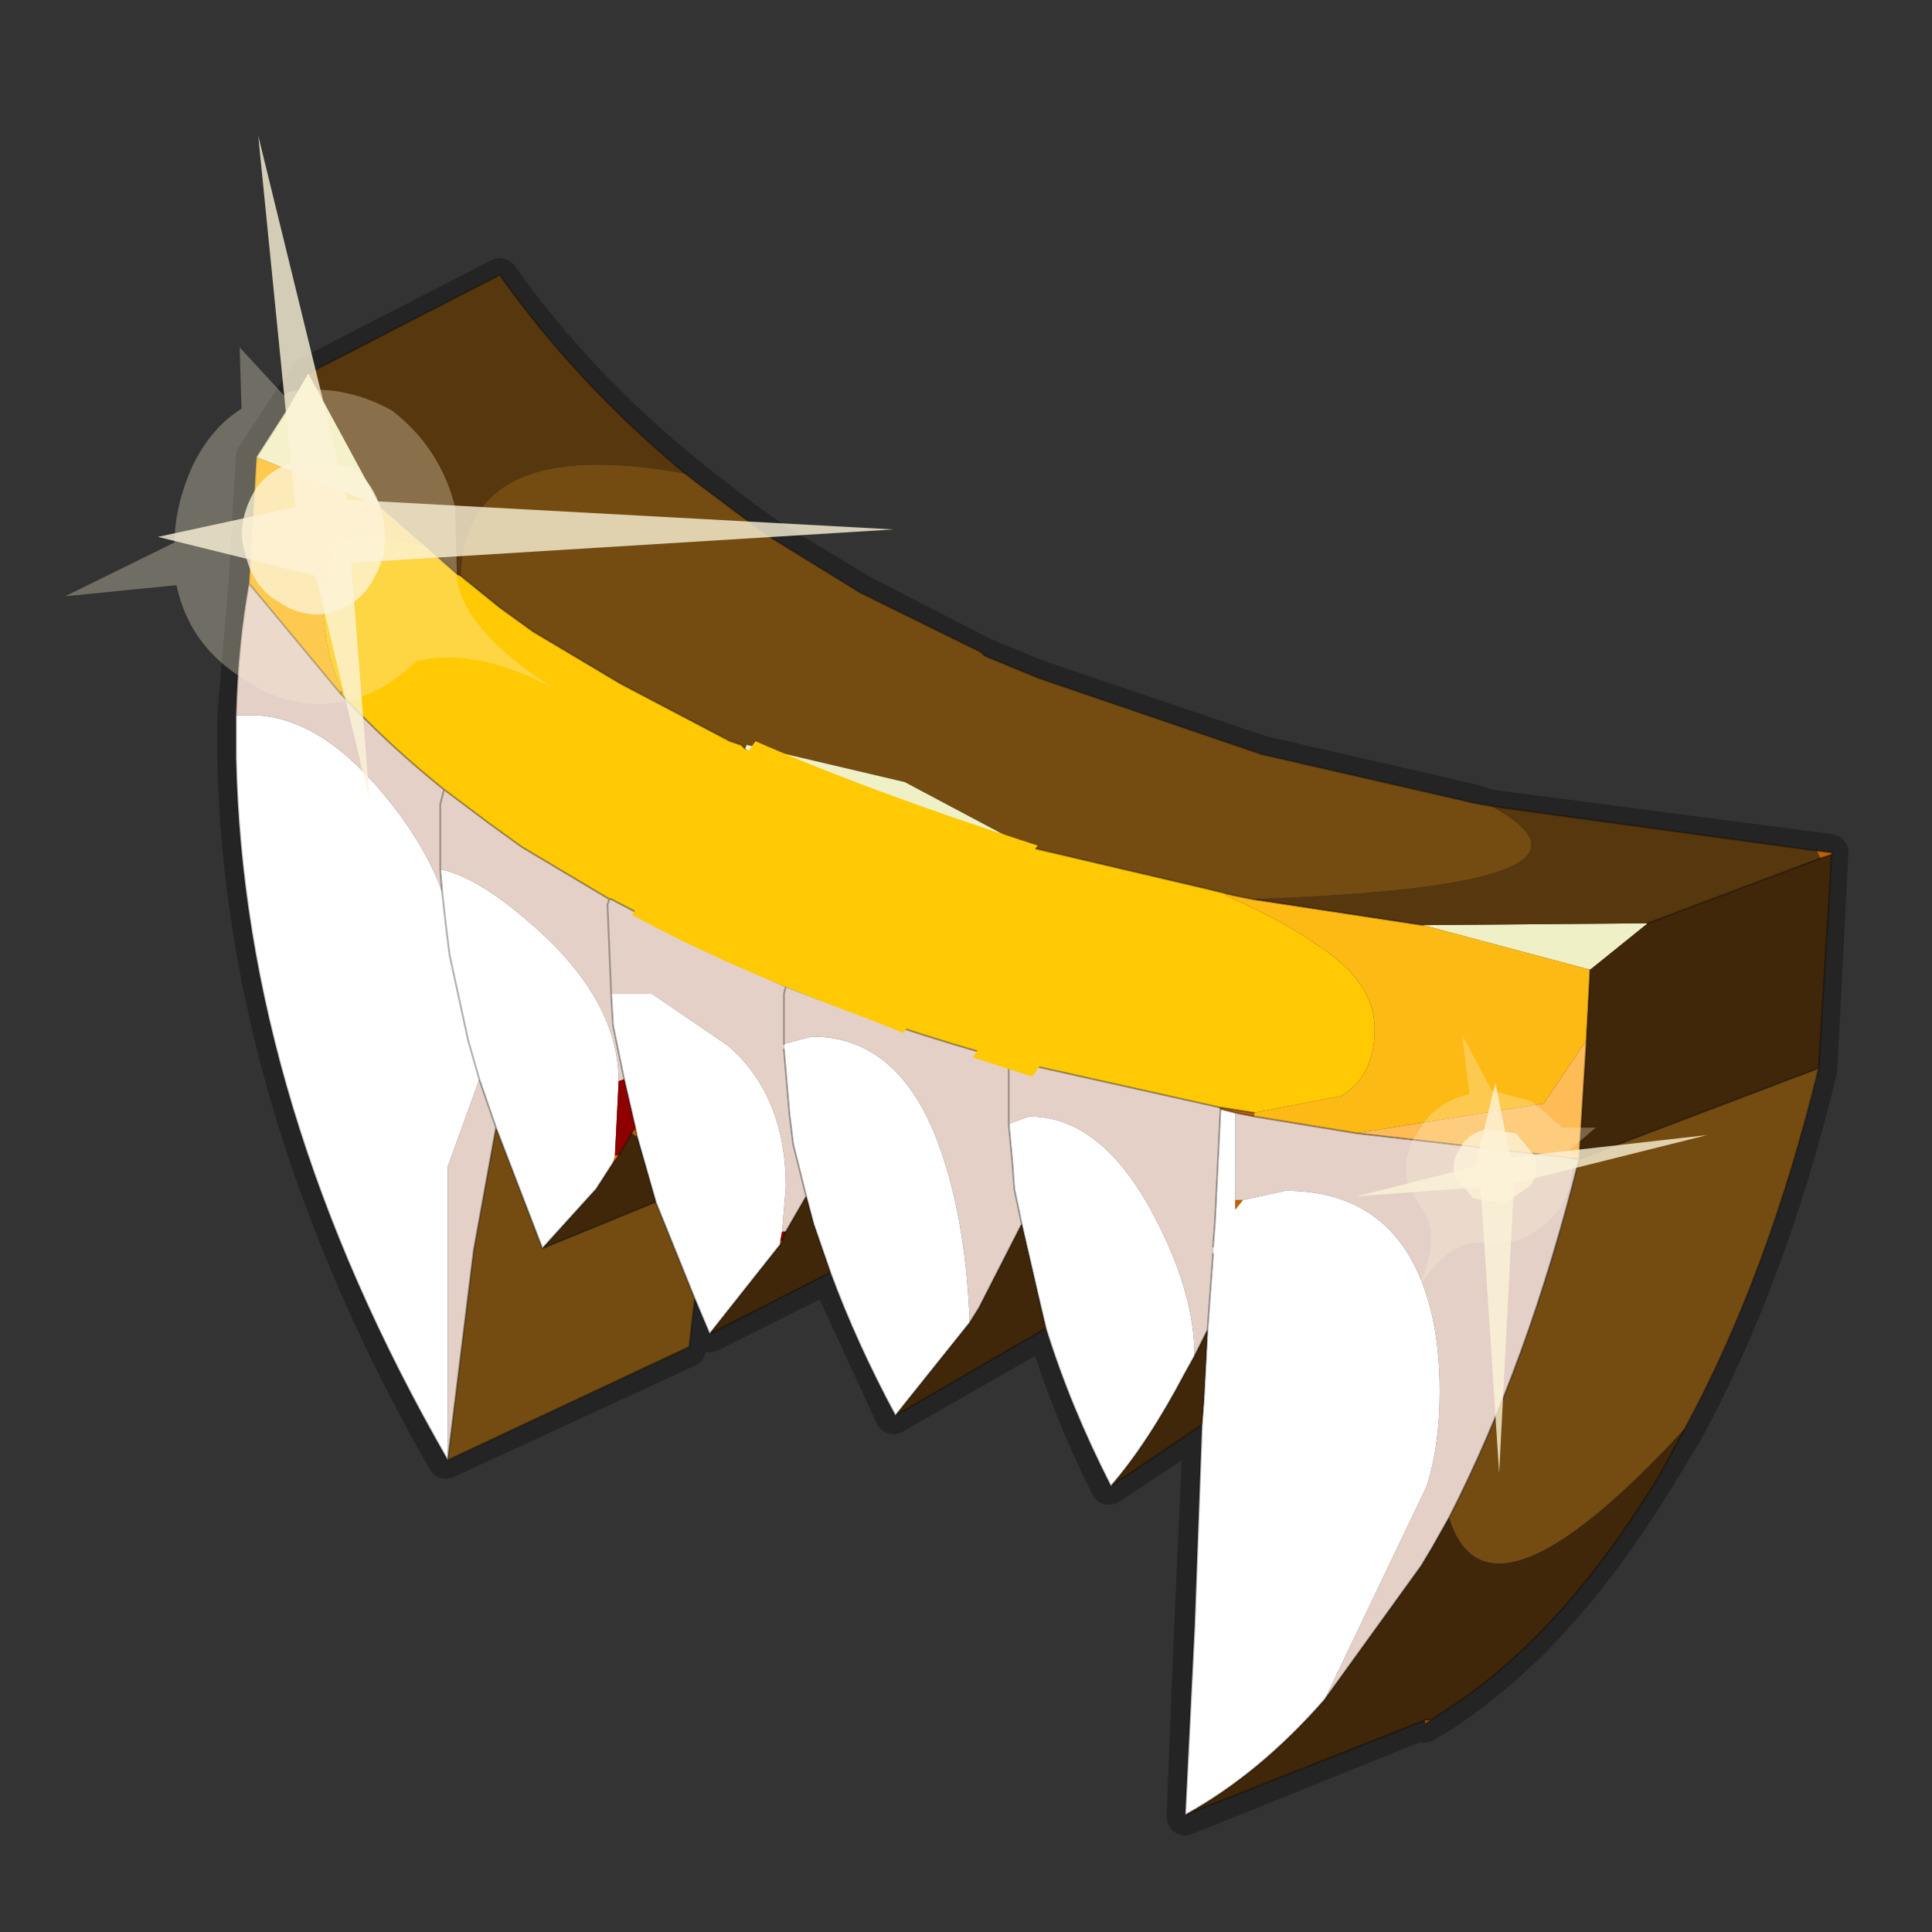 <?xml version="1.0" encoding="UTF-8" standalone="no"?>
<svg xmlns:xlink="http://www.w3.org/1999/xlink" height="520.0px" width="520.0px" xmlns="http://www.w3.org/2000/svg">
  <rect width="100%" height="100%" fill="#333333" stroke="none"/>
  <g transform="matrix(10.0, 0.0, 0.0, 10.0, 0.0, 0.0)">
    <use height="52.0" transform="matrix(1.0, 0.0, 0.0, 1.0, 0.0, 0.0)" width="52.0" xlink:href="#shape0"/>
    <use height="15.75" transform="matrix(0.573, 0.0, 0.0, 0.573, 17.011, 19.951)" width="25.2" xlink:href="#sprite0"/>
  </g>
  <defs>
    <g id="shape0" transform="matrix(1.0, 0.0, 0.0, 1.0, 0.0, 0.0)">
      <path d="M0.0 52.0 L0.0 0.0 52.0 0.0 52.0 52.0 0.0 52.0" fill="#33cc33" fill-opacity="0.0" fill-rule="evenodd" stroke="none"/>
      <path d="M8.3 10.1 L13.45 7.45 Q15.5 10.35 18.45 12.75 L18.7 12.95 19.85 13.85 20.75 14.5 23.15 15.95 26.35 17.6 26.45 17.65 27.9 18.25 33.95 20.3 39.4 21.55 39.6 21.6 40.1 21.75 48.9 22.9 49.25 22.95 48.95 28.8 Q47.6 34.35 45.35 38.5 L44.65 39.65 Q41.9 44.2 38.6 46.25 L38.5 46.3 38.35 46.4 38.35 46.3 31.9 48.9 32.1 43.85 32.35 38.35 29.85 40.0 Q28.8 37.9 28.15 35.75 L24.05 38.1 22.3 34.3 19.1 35.9 18.65 35.0 18.5 36.3 12.0 39.3 Q6.55 29.75 6.35 20.45 L6.35 19.25 6.65 15.7 6.85 12.3 8.3 10.1 Z" fill="none" stroke="#000000" stroke-linecap="round" stroke-linejoin="round" stroke-opacity="0.302" stroke-width="1.0"/>
      <path d="M42.5 31.2 L48.95 28.75 Q47.6 34.3 45.35 38.45 40.05 44.2 39.0 40.85 41.15 36.65 42.5 31.2 M18.45 12.75 L18.7 12.95 19.9 13.85 20.8 14.5 23.15 15.95 26.4 17.55 26.5 17.65 27.95 18.25 33.95 20.3 39.4 21.55 39.6 21.6 40.15 21.7 Q44.05 23.85 33.7 24.2 L33.2 24.1 33.0 24.05 32.6 23.95 27.7 22.8 27.55 22.75 24.35 21.05 20.1 20.05 20.05 20.15 19.95 20.05 19.65 19.95 16.7 18.4 14.35 17.0 13.45 16.35 12.4 15.5 Q12.5 11.65 18.45 12.75 M13.35 30.35 L14.6 33.6 17.65 32.35 18.7 34.95 18.55 36.25 12.05 39.3 12.75 33.65 13.35 30.35" fill="#744c12" fill-rule="evenodd" stroke="none"/>
      <path d="M44.35 24.85 L42.8 26.1 38.3 24.9 44.35 24.85 M27.5 22.8 L22.85 22.15 20.05 20.15 20.1 20.05 24.35 21.05 27.55 22.75 27.5 22.8 M7.8 10.9 L8.3 10.05 10.25 13.65 6.9 12.3 7.8 10.9" fill="#f0f0c6" fill-rule="evenodd" stroke="none"/>
      <path d="M33.0 24.05 L33.0 24.1 Q34.55 24.8 35.4 25.4 37.0 26.4 37.0 27.7 37.0 28.95 36.1 29.5 L33.75 29.95 32.8 29.8 27.2 28.55 Q23.95 27.65 21.15 26.55 L19.75 25.9 19.6 25.85 16.45 24.2 16.4 24.2 14.05 22.8 13.15 22.15 11.95 21.25 Q10.45 20.05 9.2 18.7 L9.2 18.6 Q8.7 17.45 8.7 16.25 L8.9 14.85 Q9.2 14.4 9.85 14.4 L11.4 14.65 12.3 15.45 12.4 15.5 13.45 16.35 14.35 17.0 16.7 18.4 19.65 19.95 19.95 20.05 20.05 20.15 22.85 22.15 27.5 22.8 27.7 22.8 32.6 23.95 33.0 24.05" fill="#ffc903" fill-rule="evenodd" stroke="none"/>
      <path d="M42.8 26.1 L42.7 28.0 41.55 29.7 36.5 30.5 33.75 30.05 33.75 29.95 36.1 29.5 Q37.0 28.95 37.0 27.7 37.0 26.4 35.4 25.4 34.55 24.8 33.0 24.1 L33.0 24.05 33.2 24.1 33.7 24.2 38.3 24.9 42.8 26.1 M11.4 14.65 L9.85 14.4 Q9.2 14.4 8.9 14.85 L8.7 16.25 Q8.7 17.45 9.2 18.6 L9.15 18.65 6.7 15.7 6.9 12.3 10.25 13.65 11.4 14.65" fill="#fdb914" fill-rule="evenodd" stroke="none"/>
      <path d="M49.0 23.1 L44.35 24.85 38.3 24.9 33.7 24.2 Q44.05 23.85 40.15 21.7 L48.9 22.9 49.0 23.1 M12.4 15.5 L12.3 15.45 11.4 14.65 10.25 13.65 8.3 10.05 13.45 7.4 Q15.55 10.35 18.45 12.75 12.5 11.65 12.4 15.5" fill="#57370d" fill-rule="evenodd" stroke="none"/>
      <path d="M33.75 30.05 L36.5 30.5 42.15 31.15 42.5 31.2 Q41.15 36.65 39.0 40.85 L38.55 41.65 38.25 42.15 35.65 45.75 38.4 40.0 Q38.75 38.9 38.75 37.45 38.75 35.15 37.9 33.75 36.85 32.05 34.6 32.05 L33.45 32.3 33.25 32.3 33.25 29.95 33.75 30.05 M9.2 18.7 Q10.45 20.05 11.95 21.25 L13.15 22.15 14.05 22.8 16.4 24.2 16.45 24.2 19.6 25.85 19.75 25.9 21.15 26.55 Q23.95 27.65 27.2 28.55 L32.8 29.8 32.85 29.85 32.7 32.9 32.65 33.55 32.65 33.75 32.5 35.8 32.15 36.5 Q32.15 34.9 31.2 33.0 29.75 30.05 27.7 30.05 L27.15 30.25 27.15 28.75 27.2 28.55 27.15 28.75 27.15 30.25 27.25 31.3 27.3 32.0 27.5 32.95 26.35 35.2 26.1 35.6 Q26.0 33.05 25.4 31.2 24.35 27.9 21.85 27.9 L21.1 28.1 21.1 28.25 21.25 30.0 21.35 30.8 21.7 32.2 21.15 33.15 21.05 33.15 21.15 31.95 Q21.15 29.5 19.6 28.15 L17.55 26.75 16.45 26.75 16.35 24.35 16.4 24.2 16.35 24.35 16.45 26.75 16.5 27.6 16.8 29.05 16.65 29.1 Q16.65 27.0 14.5 25.05 12.9 23.6 11.85 23.4 L11.9 24.0 Q11.4 22.65 10.3 21.35 8.55 19.25 6.75 19.25 L6.35 19.25 Q6.4 17.35 6.7 15.7 L9.15 18.65 9.2 18.7 M11.95 21.25 L11.85 21.65 11.85 23.4 11.85 21.65 11.95 21.25 M12.9 29.05 L13.35 30.35 12.75 33.65 12.05 39.3 12.05 31.4 12.9 29.05 M21.15 26.55 L21.1 26.75 21.1 28.1 21.1 26.75 21.15 26.55" fill="#e4d0c6" fill-rule="evenodd" stroke="none"/>
      <path d="M27.5 32.95 L27.3 32.0 27.25 31.3 27.15 30.25 27.7 30.05 Q29.75 30.05 31.2 33.0 32.15 34.9 32.15 36.5 L31.9 36.95 Q30.9 38.85 29.9 40.0 28.8 37.85 28.15 35.75 L27.95 34.9 27.5 32.95 M32.5 35.8 L32.65 33.75 32.65 33.55 32.7 32.9 32.85 29.85 33.25 29.95 33.25 32.3 33.25 32.55 33.45 32.3 34.6 32.05 Q36.85 32.05 37.9 33.75 38.75 35.15 38.75 37.45 38.75 38.9 38.4 40.0 L35.65 45.75 Q33.9 47.75 31.9 48.85 L32.15 43.8 32.35 38.35 32.4 37.7 32.5 35.8 M26.1 35.6 L24.1 38.1 Q23.05 36.15 22.35 34.25 L21.9 32.95 21.7 32.2 21.35 30.8 21.25 30.0 21.1 28.25 21.1 28.1 21.85 27.9 Q24.35 27.9 25.4 31.2 26.0 33.05 26.1 35.6 M6.35 19.25 L6.75 19.25 Q8.55 19.25 10.3 21.35 11.4 22.65 11.9 24.0 L11.85 23.4 Q12.9 23.6 14.5 25.05 16.65 27.0 16.65 29.1 L16.55 31.1 16.5 31.3 16.05 32.0 14.6 33.6 13.35 30.35 12.9 29.05 12.05 31.4 12.05 39.3 Q6.55 29.75 6.35 20.4 L6.35 19.25 M12.9 29.05 L12.6 28.0 12.1 25.7 12.0 24.9 11.9 24.0 12.0 24.9 12.1 25.7 12.6 28.0 12.9 29.05 M16.45 26.75 L17.55 26.75 19.6 28.15 Q21.15 29.5 21.15 31.95 L21.05 33.15 21.0 33.4 21.0 33.5 19.1 35.9 18.7 34.95 17.65 32.35 17.15 30.6 17.1 30.35 16.8 29.05 16.5 27.6 16.45 26.75" fill="#ffffff" fill-rule="evenodd" stroke="none"/>
      <path d="M49.3 23.0 L49.0 23.1 48.9 22.9 49.3 22.95 49.3 23.0 M33.75 29.95 L33.75 30.05 33.25 29.95 32.85 29.85 32.8 29.8 33.75 29.95 M9.2 18.6 L9.2 18.7 9.15 18.65 9.2 18.6 M33.25 32.3 L33.45 32.3 33.25 32.55 33.25 32.3 M38.35 46.3 L38.5 46.3 38.35 46.4 38.35 46.3 M17.0 30.5 L17.1 30.35 17.15 30.6 17.0 30.5" fill="#c16100" fill-rule="evenodd" stroke="none"/>
      <path d="M27.7 22.8 L27.5 22.8 27.55 22.75 27.7 22.8 M16.55 31.1 L16.65 29.1 16.8 29.05 17.1 30.35 17.0 30.5 16.65 31.1 16.55 31.1 M21.05 33.15 L21.15 33.15 21.05 33.4 21.0 33.4 21.05 33.15" fill="#8f0101" fill-rule="evenodd" stroke="none"/>
      <path d="M16.5 31.3 L16.55 31.1 16.65 31.1 16.5 31.3 M21.05 33.4 L21.0 33.5 21.0 33.4 21.05 33.4" fill="#f38719" fill-rule="evenodd" stroke="none"/>
      <path d="M49.0 23.1 L49.3 23.0 48.95 28.75 42.5 31.2 42.7 28.0 42.8 26.1 44.35 24.85 49.0 23.1 M32.15 36.5 L32.5 35.8 32.4 37.7 32.35 38.35 29.9 40.0 Q30.9 38.85 31.9 36.95 L32.15 36.5 M35.65 45.75 L38.25 42.15 38.55 41.65 39.0 40.85 Q40.05 44.2 45.35 38.45 L44.7 39.65 Q41.95 44.2 38.65 46.2 L38.6 46.25 38.5 46.3 38.35 46.3 31.9 48.85 Q33.9 47.75 35.65 45.75 M26.1 35.6 L26.35 35.2 27.5 32.95 27.95 34.9 28.15 35.75 24.1 38.1 26.1 35.6 M14.6 33.6 L16.05 32.0 16.5 31.3 16.65 31.1 17.0 30.5 17.15 30.6 17.65 32.35 14.6 33.6 M21.15 33.15 L21.7 32.2 21.9 32.95 22.35 34.25 19.1 35.9 21.0 33.5 21.05 33.4 21.15 33.15" fill="#402709" fill-rule="evenodd" stroke="none"/>
      <path d="M42.7 28.0 L42.5 31.2 42.15 31.15 36.5 30.5 41.55 29.7 42.7 28.0" fill="#febb56" fill-rule="evenodd" stroke="none"/>
      <path d="M49.3 23.0 L49.0 23.1 44.35 24.85 M42.8 26.1 L42.7 28.0 42.5 31.2 48.95 28.75 49.3 23.0 49.3 22.95 48.9 22.9 M18.45 12.75 L18.7 12.95 19.9 13.85 20.8 14.5 23.15 15.95 26.4 17.55 26.5 17.65 27.95 18.25 33.95 20.3 39.4 21.55 39.6 21.6 40.15 21.7 48.9 22.9 M33.7 24.2 L33.2 24.1 33.0 24.05 32.6 23.95 27.7 22.8 27.5 22.8 M33.75 30.05 L36.5 30.5 M20.05 20.15 L19.95 20.05 19.65 19.95 16.7 18.4 14.35 17.0 13.45 16.35 12.4 15.5 12.3 15.45 11.4 14.65 10.25 13.65 M9.2 18.7 Q10.45 20.05 11.95 21.25 L13.15 22.15 14.05 22.8 16.4 24.2 16.45 24.2 19.6 25.85 19.75 25.9 21.15 26.55 Q23.95 27.65 27.2 28.55 L32.8 29.8 33.75 29.95 M27.15 30.25 L27.15 28.75 27.2 28.55 M27.5 32.95 L27.3 32.0 27.25 31.3 27.15 30.25 M32.15 36.5 L32.5 35.8 32.65 33.75 M32.65 33.55 L32.7 32.9 32.85 29.85 M33.75 30.05 L33.25 29.95 32.85 29.85 M35.65 45.75 L38.25 42.15 38.55 41.65 39.0 40.85 Q41.15 36.65 42.5 31.2 L42.15 31.15 36.5 30.5 M38.3 24.9 L33.7 24.2 M32.15 36.5 L31.9 36.95 Q30.9 38.85 29.9 40.0 L32.35 38.35 32.4 37.7 32.5 35.8 M27.5 32.95 L26.35 35.2 26.1 35.6 24.1 38.1 28.15 35.75 27.95 34.9 27.5 32.95 M31.9 48.85 L32.15 43.8 32.35 38.35 M29.9 40.0 Q28.8 37.85 28.15 35.75 M38.35 46.3 L38.5 46.3 38.6 46.25 38.65 46.2 Q41.95 44.2 44.7 39.65 L45.35 38.45 M38.5 46.3 L38.35 46.4 38.35 46.3 31.9 48.85 Q33.9 47.75 35.65 45.75 M48.95 28.75 Q47.6 34.3 45.35 38.45 M8.3 10.05 L13.45 7.4 Q15.55 10.35 18.45 12.75 M6.9 12.3 L7.8 10.9 M11.9 24.0 L11.85 23.4 11.85 21.65 11.95 21.25 M6.35 19.25 Q6.4 17.35 6.7 15.7 L6.9 12.3 M9.15 18.65 L9.2 18.7 M9.15 18.65 L6.7 15.7 M11.9 24.0 L12.0 24.9 12.1 25.7 12.6 28.0 12.9 29.05 13.35 30.35 14.6 33.6 16.05 32.0 16.5 31.3 M16.4 24.2 L16.35 24.35 16.45 26.75 M21.15 33.15 L21.7 32.2 21.35 30.8 21.25 30.0 21.1 28.25 M21.1 28.1 L21.1 26.75 21.15 26.55 M16.8 29.05 L16.5 27.6 16.45 26.75 M16.65 31.1 L16.5 31.3 M16.65 31.1 L17.0 30.5 17.1 30.35 16.8 29.05 M17.15 30.6 L17.1 30.35 M12.05 39.3 Q6.55 29.75 6.35 20.4 L6.35 19.25 M22.35 34.25 L21.9 32.95 21.7 32.2 M21.05 33.4 L21.15 33.15 M21.05 33.4 L21.0 33.5 19.1 35.9 22.35 34.25 Q23.05 36.15 24.1 38.1 M18.7 34.95 L17.65 32.35 14.6 33.6 M19.1 35.9 L18.7 34.95 18.55 36.25 12.05 39.3 12.75 33.65 13.35 30.35 M17.65 32.35 L17.15 30.6" fill="none" stroke="#000000" stroke-linecap="round" stroke-linejoin="round" stroke-opacity="0.302" stroke-width="0.05"/>
      <path d="M9.35 13.45 L24.05 14.25 9.45 15.15 9.95 21.55 8.5 15.5 4.25 14.45 7.95 13.65 6.95 3.65 9.35 13.45" fill="#fcf3d8" fill-opacity="0.792" fill-rule="evenodd" stroke="none"/>
      <path d="M12.3 15.6 Q12.55 17.05 14.95 18.55 12.8 17.4 11.2 17.8 10.45 18.55 9.45 18.85 7.9 19.2 6.6 18.3 5.1 17.4 4.75 15.75 L1.75 16.05 4.7 14.6 Q4.7 13.6 5.2 12.5 5.7 11.5 6.5 11.0 L6.45 9.35 7.65 10.65 7.75 10.55 Q9.2 10.3 10.55 11.05 11.85 12.05 12.25 13.65 L12.3 15.6 M6.8 13.3 Q6.35 14.15 6.6 14.9 6.8 15.8 7.5 16.2 8.15 16.65 8.9 16.5 9.75 16.25 10.1 15.5 10.5 14.8 10.3 13.9 10.1 13.0 9.45 12.55 L8.0 12.4 Q7.15 12.65 6.8 13.3" fill="#fcf3d8" fill-opacity="0.302" fill-rule="evenodd" stroke="none"/>
      <path d="M6.8 13.3 Q7.15 12.65 8.0 12.4 L9.45 12.55 Q10.1 13.0 10.3 13.9 10.5 14.8 10.1 15.5 9.75 16.25 8.9 16.5 8.15 16.65 7.5 16.2 6.8 15.8 6.6 14.9 6.35 14.15 6.8 13.3" fill="#fcf3d8" fill-opacity="0.843" fill-rule="evenodd" stroke="none"/>
      <path d="M40.75 31.85 L40.35 39.65 39.85 31.95 36.5 32.2 39.7 31.4 40.25 29.15 40.65 31.15 45.95 30.55 40.75 31.85" fill="#fcf3d8" fill-opacity="0.792" fill-rule="evenodd" stroke="none"/>
      <path d="M39.65 33.45 Q38.85 33.55 38.05 34.85 38.7 33.7 38.45 32.85 L37.9 31.9 Q37.7 31.1 38.2 30.4 38.65 29.65 39.55 29.45 L39.35 27.85 40.15 29.35 41.25 29.65 42.05 30.35 42.95 30.35 42.25 30.95 42.3 31.0 Q42.4 31.8 42.0 32.5 41.5 33.2 40.65 33.45 L39.65 33.45 M40.8 30.5 L40.0 30.4 Q39.5 30.5 39.3 30.9 39.05 31.25 39.15 31.65 L39.65 32.25 40.5 32.4 41.2 31.9 Q41.45 31.55 41.3 31.1 L40.8 30.5" fill="#fcf3d8" fill-opacity="0.302" fill-rule="evenodd" stroke="none"/>
      <path d="M40.8 30.5 L41.3 31.1 Q41.45 31.55 41.2 31.9 L40.5 32.4 39.65 32.25 39.15 31.65 Q39.05 31.25 39.3 30.9 39.5 30.5 40.0 30.4 L40.8 30.5" fill="#fcf3d8" fill-opacity="0.843" fill-rule="evenodd" stroke="none"/>
    </g>
    <g id="sprite0" transform="matrix(1.0, 0.0, 0.0, 1.0, 12.45, 13.95)">
      <use height="15.75" transform="matrix(1.0, 0.0, 0.0, 1.0, -12.45, -13.95)" width="25.2" xlink:href="#shape1"/>
    </g>
    <g id="shape1" transform="matrix(1.0, 0.0, 0.0, 1.0, 12.45, 13.95)">
      <path d="M6.6 -9.05 L0.3 -0.25 -1.2 -0.85 Q-8.0 -3.35 -12.45 -5.8 L-6.65 -13.95 Q-1.3 -11.6 6.6 -9.05 M9.95 -8.05 L12.75 -7.2 6.35 1.8 3.55 0.9 9.95 -8.05" fill="#ffc903" fill-rule="evenodd" stroke="none"/>
    </g>
  </defs>
</svg>
